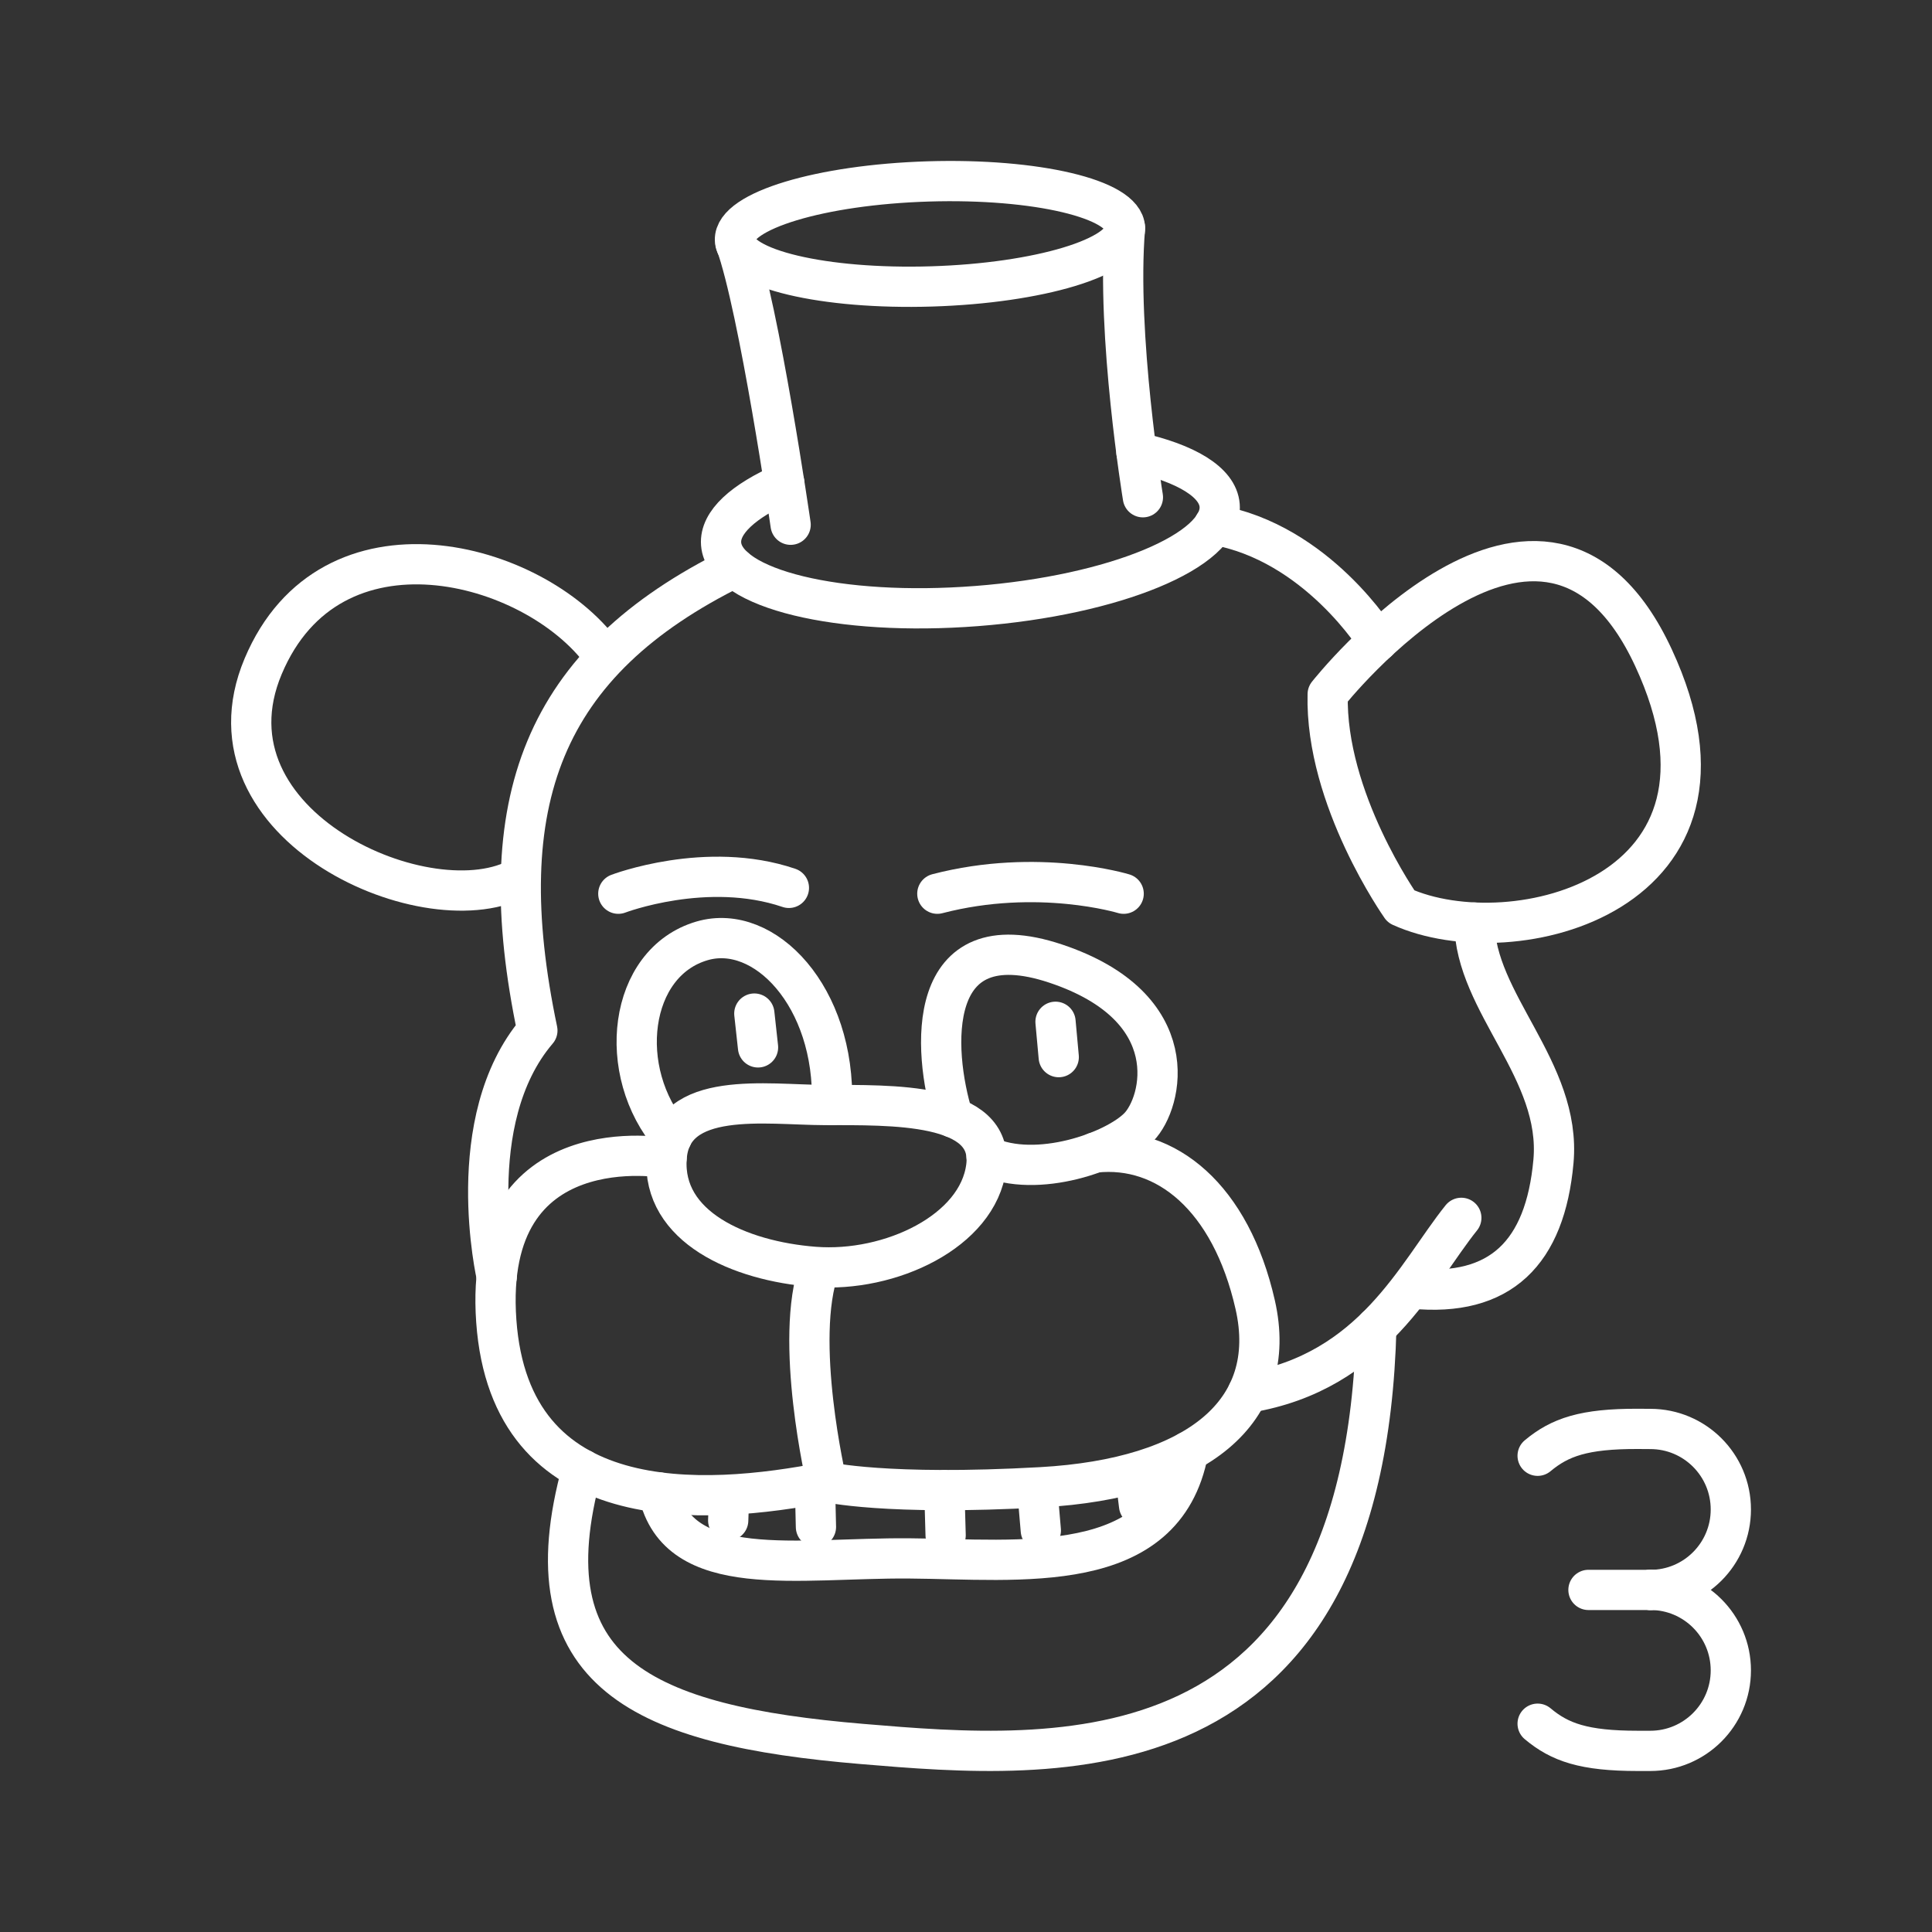 <?xml version="1.0" encoding="UTF-8"?><svg id="a" xmlns="http://www.w3.org/2000/svg" viewBox="0 0 48 48"><rect x="0" y="0" width="48" height="48" fill="#333333" stroke="none"/><defs><style>.d{fill:none;stroke:#fff;stroke-linecap:round;stroke-linejoin:round;}</style></defs><ellipse class="d" transform="translate(-.167 .708) rotate(-1.75)" cx="23.105" cy="5.812" rx="4.847" ry="1.305"/><path class="d" d="m19.486,12.002c-1.012.442-1.612.978-1.57,1.513.086,1.116,2.929,1.807,6.349,1.542,3.42-.264,6.123-1.383,6.037-2.499-.045-.581-.836-1.046-2.067-1.322"/><path class="d" d="m18.275 6.031c0.587 1.621 1.368 7.006 1.368 7.006"/><path class="d" d="m27.95,5.665c-.221,2.639.445,6.689.445,6.689"/><path class="d" d="m20.482,27.454c1.663.003,4.224-.072,4.021,1.533s-2.387,2.633-4.267,2.488-3.79-.998-3.674-2.705,2.488-1.319,3.92-1.316Z"/><path class="d" d="m20.67,27.454c.087-2.69-1.678-4.53-3.226-4.079-1.837.535-2.158,3.253-.753,4.881"/><path class="d" d="m23.679,27.765c-.521-1.685-.709-4.911,2.546-3.826s2.662,3.457,2.068,4.065-2.533,1.297-3.783.721"/><path class="d" d="m23.288 22.204c2.502-0.651 4.629 0 4.629 0"/><path class="d" d="m19.6,22.059c-2.039-.694-4.238.145-4.238.145"/><line class="d" x1="26.224" x2="26.304" y1="25.386" y2="26.264"/><line class="d" x1="18.741" x2="18.833" y1="25.182" y2="26.022"/><path class="d" d="m27.207,28.634c1.765-.189,3.371,1.113,3.978,3.781s-1.454,4.318-5.316,4.535-5.334-.13-5.334-.13c-3.084.608-7.857.893-8.205-4.001s4.231-4.048,4.231-4.048"/><path class="d" d="m20.359,31.489c-.651,1.794.177,5.331.177,5.331"/><path class="d" d="m34.809,22.522c2.777,1.258,9.004-.304,6.27-6.184-2.734-5.88-8.093.911-8.093.911-.065,2.604,1.823,5.272,1.823,5.272Z"/><path class="d" d="m30.167 13.037c2.559 0.438 4.063 2.893 4.063 2.893"/><path class="d" d="m14.962 16.231c-1.714-2.322-6.753-3.647-8.424 0.324s4.171 6.53 6.403 5.229"/><path class="d" d="m18.246 14.1c-4.765 2.347-6.088 5.819-4.895 11.503-1.909 2.235-1.01 6.117-1.01 6.117"/><path class="d" d="m36.631 22.921c0.011 1.998 2.17 3.669 1.964 5.936s-1.313 3.374-3.504 3.157"/><path class="d" d="m36.306 30.257c-1.107 1.378-2.18 3.83-5.305 4.345"/><path class="d" d="m34.195 32.973c-0.289 11.384-7.963 10.76-12.772 10.356-5.424-0.456-8.366-1.736-6.96-6.824"/><line class="d" x1="28.202" x2="28.3" y1="36.614" y2="37.406"/><line class="d" x1="25.772" x2="25.859" y1="37.01" y2="38.024"/><line class="d" x1="23.462" x2="23.494" y1="37.022" y2="38.144"/><line class="d" x1="20.247" x2="20.272" y1="36.875" y2="37.937"/><line class="d" x1="18.113" x2="18.092" y1="37.149" y2="37.775"/><path class="d" d="m16.358,37.076c.486,2.217,3.459,1.621,6.225,1.642s6.347.485,6.938-2.654"/><path class="d" d="m38.202 42.825c0.552 0.463 1.149 0.675 2.488 0.675h0.312c1.104 0 2-0.895 2-2s-0.895-2-2-2"/><path class="d" d="m38.202 36.168c0.553-0.461 1.15-0.672 2.489-0.668l0.311 0.002c1.104 0 2 0.895 2 2s-0.895 2-2 2"/><line class="d" x1="39.465" x2="41.002" y1="39.501" y2="39.501"/></svg>
